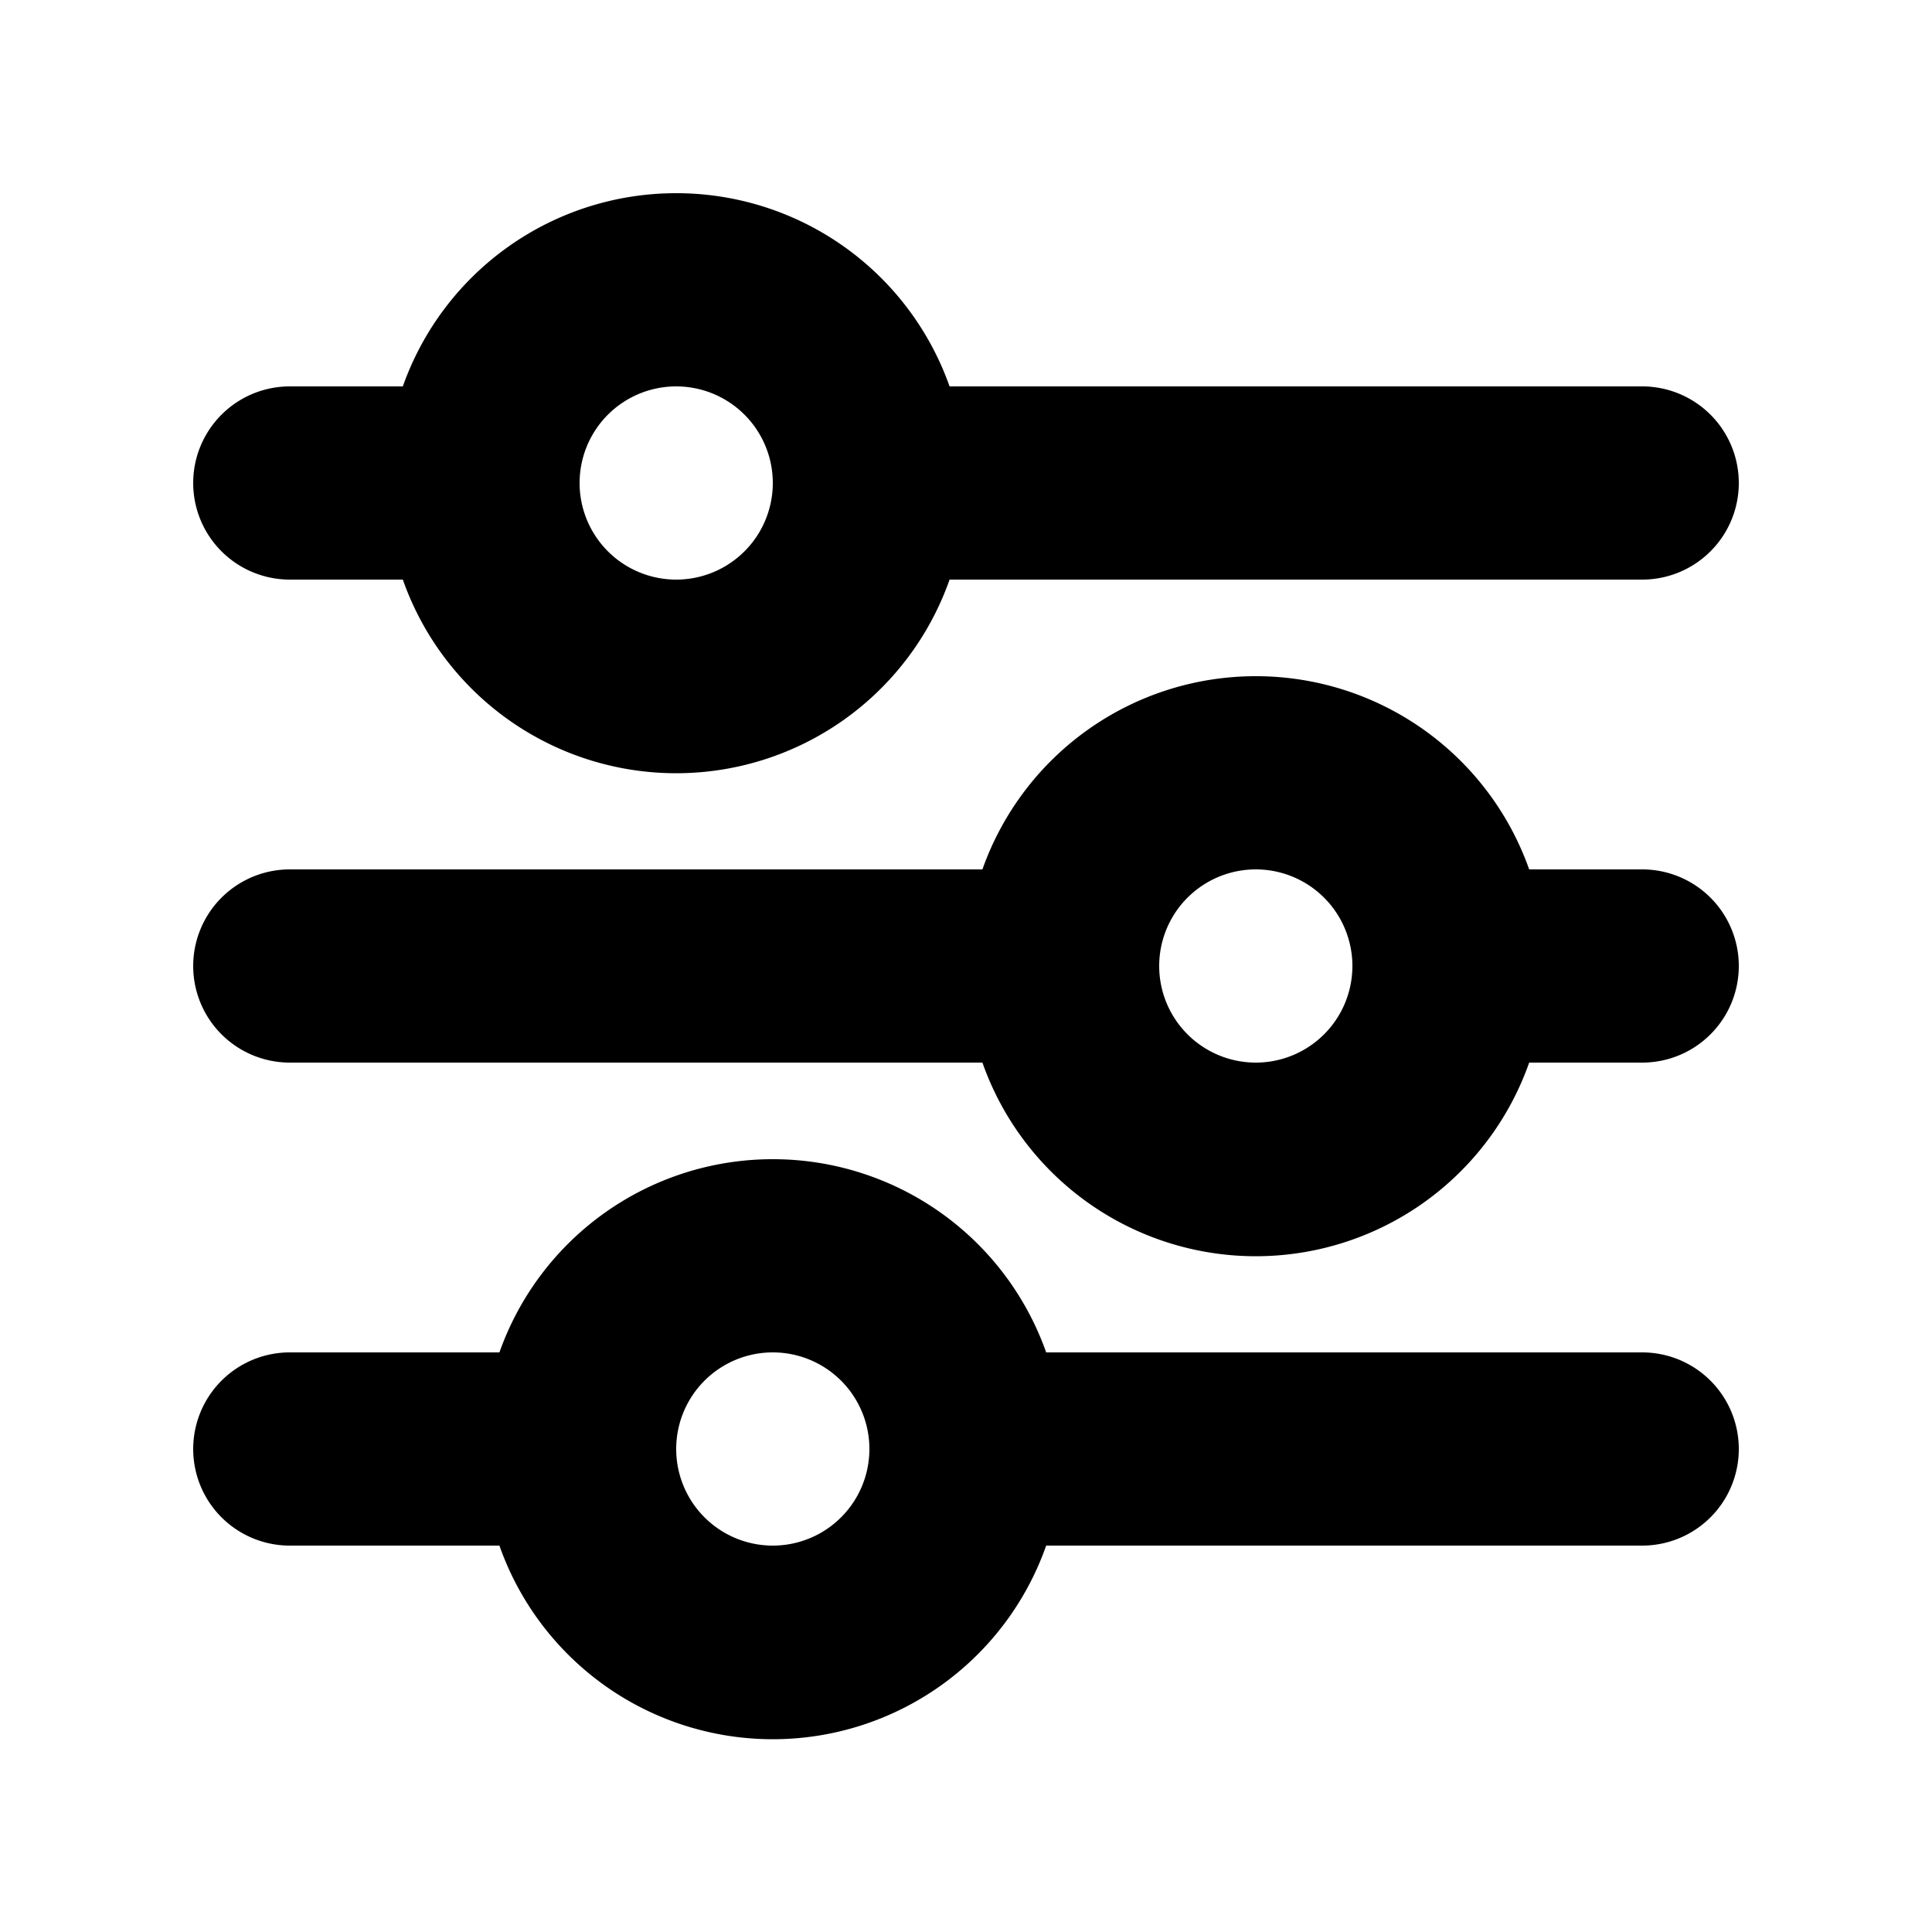 <svg xmlns="http://www.w3.org/2000/svg" viewBox="0 0 20 20">
  <path d="M8 12a3 3 0 0 1 2.83 2H17a1 1 0 0 1 0 2h-6.17a3 3 0 0 1-5.66 0H3a1 1 0 0 1 0-2h2.17A3 3 0 0 1 8 12Zm0 2a1 1 0 1 0 0 2 1 1 0 0 0 0-2Zm5-7a3 3 0 0 1 2.83 2H17a1 1 0 0 1 0 2h-1.17a3 3 0 0 1-5.66 0H3a1 1 0 0 1 0-2h7.17A3 3 0 0 1 13 7Zm0 2a1 1 0 1 0 0 2 1 1 0 0 0 0-2ZM7 2a3 3 0 0 1 2.83 2H17a1 1 0 0 1 0 2H9.83a3 3 0 0 1-5.66 0H3a1 1 0 1 1 0-2h1.17A3 3 0 0 1 7 2Zm0 2a1 1 0 1 0 0 2 1 1 0 0 0 0-2Z"/>
</svg>
